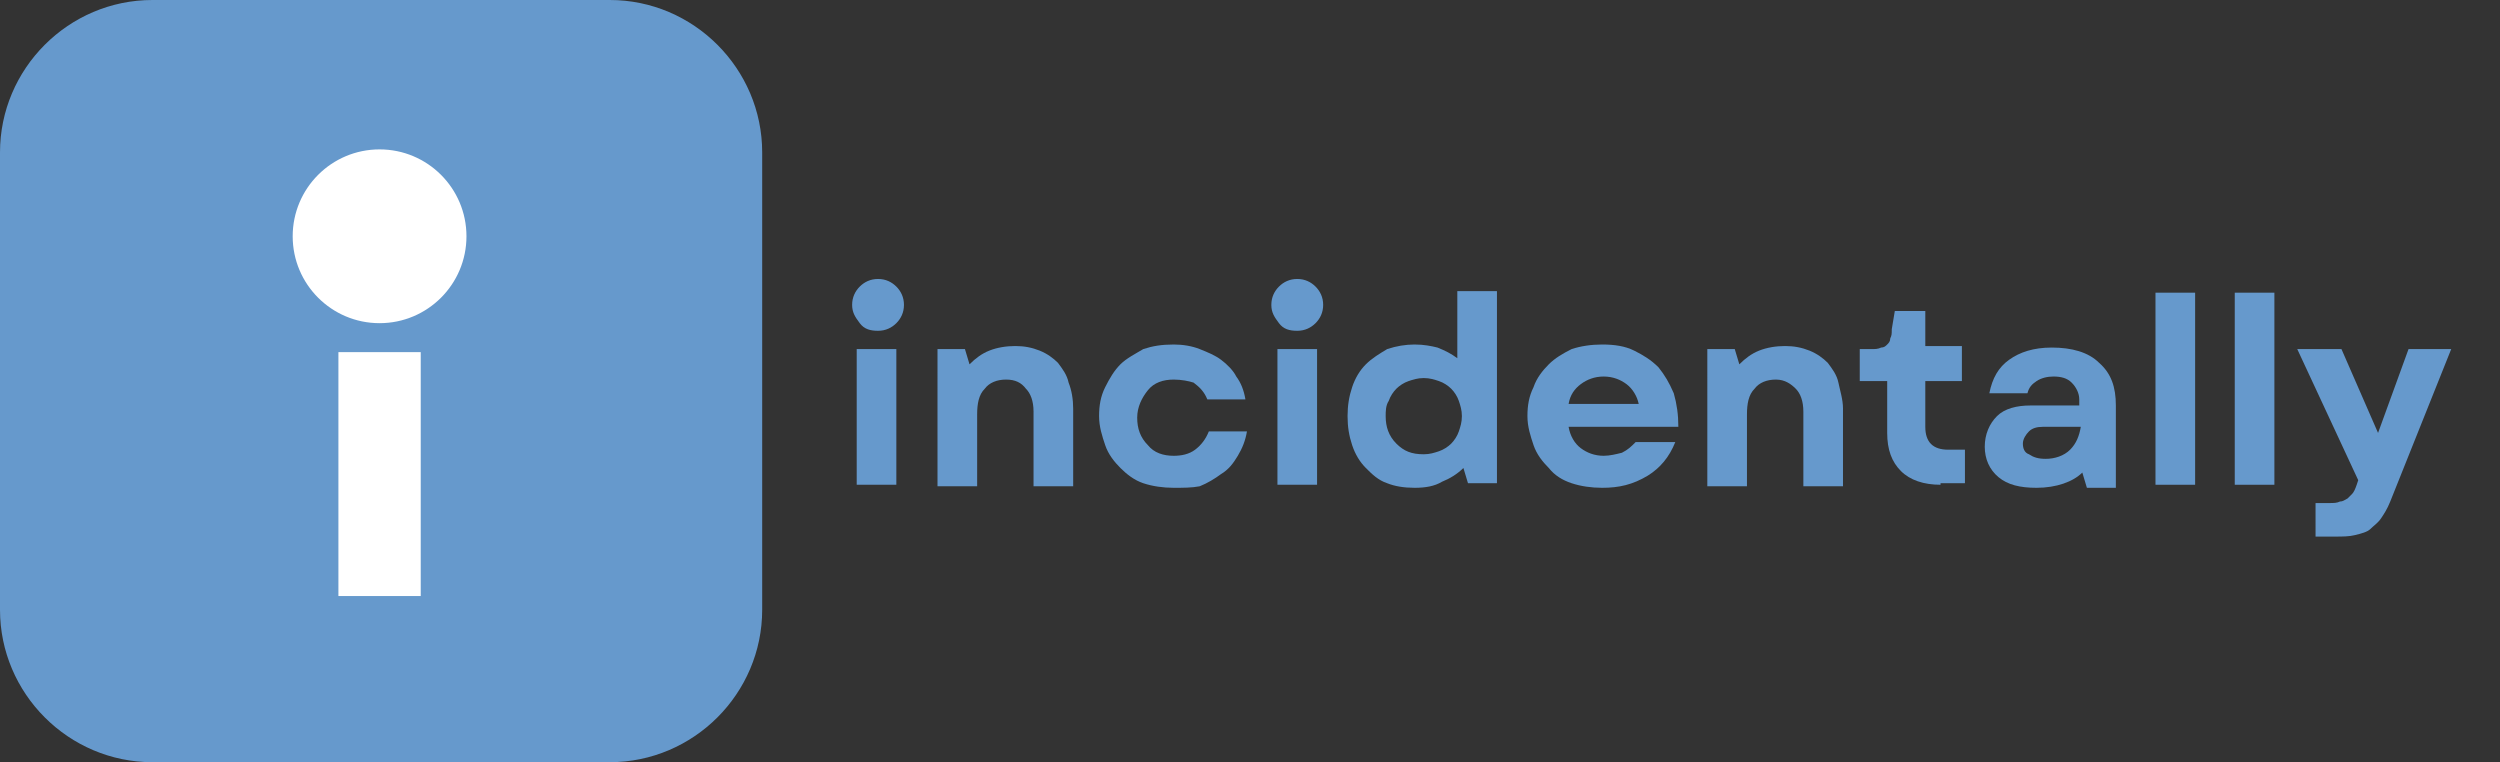 <?xml version="1.0" encoding="utf-8"?>
<!-- Generator: Adobe Illustrator 26.0.3, SVG Export Plug-In . SVG Version: 6.00 Build 0)  -->
<svg version="1.1" id="Layer_1" xmlns="http://www.w3.org/2000/svg" xmlns:xlink="http://www.w3.org/1999/xlink" x="0px" y="0px"
	 viewBox="0 0 164 50" style="enable-background:new 0 0 164 50;" xml:space="preserve">
<rect x="0" y="0" width="164" height="50" fill="#333333" stroke="none"/>
<style type="text/css">
	.st0{fill:#6699CC;}
	.st1{fill:#FFFFFF;}
</style>
<path class="st0" d="M10,0h30c5.5,0,10,4.5,10,10v30c0,5.5-4.5,10-10,10H10C4.5,50,0,45.5,0,40V10C0,4.5,4.5,0,10,0z"/>
<circle class="st1" cx="24.9" cy="15.5" r="5.7"/>
<rect x="22.2" y="23.1" class="st1" width="5.4" height="16"/>
<g>
	<path class="st0" d="M55.9,20c0-0.5,0.2-0.9,0.5-1.2s0.7-0.5,1.2-0.5c0.5,0,0.9,0.2,1.2,0.5s0.5,0.7,0.5,1.2s-0.2,0.9-0.5,1.2
		s-0.7,0.5-1.2,0.5c-0.5,0-0.9-0.1-1.2-0.5S55.9,20.5,55.9,20z M56.2,22.9h2.6v8.9h-2.6V22.9z"/>
	<path class="st0" d="M61.4,22.9h1.9l0.3,1c0.4-0.4,0.8-0.7,1.3-0.9c0.5-0.2,1.1-0.3,1.7-0.3c0.6,0,1.1,0.1,1.6,0.3s0.9,0.5,1.2,0.8
		c0.3,0.4,0.6,0.8,0.7,1.3c0.2,0.5,0.3,1.1,0.3,1.7v5.1h-2.6v-4.9c0-0.7-0.2-1.2-0.5-1.5c-0.3-0.4-0.7-0.6-1.3-0.6
		c-0.6,0-1.1,0.2-1.4,0.6c-0.4,0.4-0.5,1-0.5,1.7v4.7h-2.6V22.9z"/>
	<path class="st0" d="M77,32c-0.7,0-1.4-0.1-2-0.3c-0.6-0.2-1.1-0.6-1.5-1c-0.4-0.4-0.8-0.9-1-1.5s-0.4-1.2-0.4-1.9
		c0-0.7,0.1-1.3,0.4-1.9s0.6-1.1,1-1.5c0.4-0.4,1-0.7,1.5-1c0.6-0.2,1.2-0.3,2-0.3c0.6,0,1.2,0.1,1.7,0.3s1,0.4,1.4,0.7
		c0.4,0.3,0.8,0.7,1,1.1c0.3,0.4,0.5,0.9,0.6,1.5h-2.5c-0.2-0.5-0.5-0.8-0.9-1.1C78,25,77.5,24.9,77,24.9c-0.7,0-1.3,0.2-1.7,0.7
		s-0.7,1.1-0.7,1.8s0.2,1.3,0.7,1.8c0.4,0.5,1,0.7,1.7,0.7c0.5,0,1-0.1,1.4-0.4c0.4-0.3,0.7-0.7,0.9-1.2h2.5
		c-0.1,0.6-0.3,1.1-0.6,1.6s-0.6,0.9-1.1,1.2c-0.4,0.3-0.9,0.6-1.4,0.8C78.2,32,77.6,32,77,32z"/>
	<path class="st0" d="M83.4,20c0-0.5,0.2-0.9,0.5-1.2s0.7-0.5,1.2-0.5s0.9,0.2,1.2,0.5s0.5,0.7,0.5,1.2s-0.2,0.9-0.5,1.2
		s-0.7,0.5-1.2,0.5s-0.9-0.1-1.2-0.5S83.4,20.5,83.4,20z M83.8,22.9h2.6v8.9h-2.6V22.9z"/>
	<path class="st0" d="M92.8,32c-0.7,0-1.3-0.1-1.8-0.3c-0.6-0.2-1-0.6-1.4-1c-0.4-0.4-0.7-0.9-0.9-1.5s-0.3-1.2-0.3-1.9
		c0-0.7,0.1-1.3,0.3-1.9s0.5-1.1,0.9-1.5c0.4-0.4,0.9-0.7,1.4-1c0.6-0.2,1.2-0.3,1.8-0.3c0.6,0,1.1,0.1,1.5,0.2
		c0.5,0.2,0.9,0.4,1.3,0.7v-4.4h2.6v12.6h-1.9l-0.3-1c-0.4,0.4-0.9,0.7-1.4,0.9C94.1,31.9,93.5,32,92.8,32z M90.9,27.3
		c0,0.7,0.2,1.3,0.7,1.8c0.5,0.5,1,0.7,1.8,0.7c0.4,0,0.7-0.1,1-0.2c0.3-0.1,0.6-0.3,0.8-0.5c0.2-0.2,0.4-0.5,0.5-0.8s0.2-0.6,0.2-1
		s-0.1-0.7-0.2-1c-0.1-0.3-0.3-0.6-0.5-0.8c-0.2-0.2-0.5-0.4-0.8-0.5c-0.3-0.1-0.6-0.2-1-0.2c-0.4,0-0.7,0.1-1,0.2
		c-0.3,0.1-0.6,0.3-0.8,0.5c-0.2,0.2-0.4,0.5-0.5,0.8C90.9,26.6,90.9,27,90.9,27.3z"/>
	<path class="st0" d="M105.1,32c-0.7,0-1.4-0.1-2-0.3c-0.6-0.2-1.1-0.5-1.5-1c-0.4-0.4-0.8-0.9-1-1.5c-0.2-0.6-0.4-1.2-0.4-1.9
		s0.1-1.3,0.4-1.9c0.2-0.6,0.6-1.1,1-1.5c0.4-0.4,0.9-0.7,1.5-1c0.6-0.2,1.3-0.3,2-0.3c0.8,0,1.5,0.1,2.1,0.4
		c0.6,0.3,1.1,0.6,1.6,1.1c0.4,0.5,0.7,1,1,1.7c0.2,0.7,0.3,1.4,0.3,2.2h-7.2c0.1,0.6,0.4,1.1,0.8,1.4s0.9,0.5,1.5,0.5
		c0.4,0,0.8-0.1,1.2-0.2c0.4-0.2,0.6-0.4,0.9-0.7h2.6c-0.4,1-1,1.7-1.8,2.2C107.1,31.8,106.2,32,105.1,32z M107.5,26.5
		c-0.1-0.5-0.4-1-0.8-1.3c-0.4-0.3-0.9-0.5-1.5-0.5c-0.6,0-1.1,0.2-1.5,0.5c-0.4,0.3-0.7,0.7-0.8,1.3H107.5z"/>
	<path class="st0" d="M111.9,22.9h1.9l0.3,1c0.4-0.4,0.8-0.7,1.3-0.9s1.1-0.3,1.7-0.3c0.6,0,1.1,0.1,1.6,0.3
		c0.5,0.2,0.9,0.5,1.2,0.8c0.3,0.4,0.6,0.8,0.7,1.3s0.3,1.1,0.3,1.7v5.1h-2.6v-4.9c0-0.7-0.2-1.2-0.5-1.5s-0.7-0.6-1.3-0.6
		c-0.6,0-1.1,0.2-1.4,0.6c-0.4,0.4-0.5,1-0.5,1.7v4.7h-2.6V22.9z"/>
	<path class="st0" d="M127.3,31.8c-1.1,0-2-0.3-2.6-0.9c-0.6-0.6-0.9-1.4-0.9-2.5V25H122v-2.1h0.8c0.2,0,0.4,0,0.6-0.1
		c0.2,0,0.3-0.1,0.4-0.2s0.2-0.2,0.2-0.4c0.1-0.2,0.1-0.3,0.1-0.6l0.2-1.2h2v2.3h2.4V25h-2.4v3c0,1,0.5,1.5,1.5,1.5h1.1v2.2H127.3z"
		/>
	<path class="st0" d="M133.6,32c-1.1,0-1.9-0.2-2.5-0.7c-0.6-0.5-0.9-1.2-0.9-2c0-0.8,0.3-1.5,0.8-2c0.5-0.5,1.3-0.7,2.2-0.7h3.2
		v-0.4c0-0.4-0.2-0.8-0.5-1.1c-0.3-0.3-0.7-0.4-1.2-0.4c-0.4,0-0.8,0.1-1.1,0.3s-0.5,0.4-0.6,0.8h-2.5c0.2-1,0.6-1.7,1.3-2.2
		c0.7-0.5,1.6-0.8,2.8-0.8c1.3,0,2.4,0.3,3.1,1c0.8,0.7,1.1,1.6,1.1,2.8v5.4h-1.9l-0.3-1C136,31.6,134.9,32,133.6,32z M132.7,29.1
		c0,0.3,0.1,0.6,0.4,0.7c0.3,0.2,0.6,0.3,1.1,0.3c0.6,0,1.2-0.2,1.6-0.6s0.6-0.9,0.7-1.5H134c-0.4,0-0.7,0.1-0.9,0.3
		S132.7,28.8,132.7,29.1z"/>
	<path class="st0" d="M141.4,19.2h2.6v12.6h-2.6V19.2z"/>
	<path class="st0" d="M146.6,19.2h2.6v12.6h-2.6V19.2z"/>
	<path class="st0" d="M151.8,33h1c0.3,0,0.5,0,0.7-0.1c0.2,0,0.3-0.1,0.5-0.2c0.1-0.1,0.2-0.2,0.3-0.3s0.2-0.3,0.3-0.6l0.1-0.3
		l-4-8.6h2.9l2.4,5.5l2-5.5h2.8l-4,10c-0.2,0.5-0.4,0.8-0.6,1.1c-0.2,0.3-0.5,0.5-0.7,0.7s-0.6,0.3-1,0.4c-0.4,0.1-0.8,0.1-1.4,0.1
		h-1.2V33z"/>
</g>
</svg>
